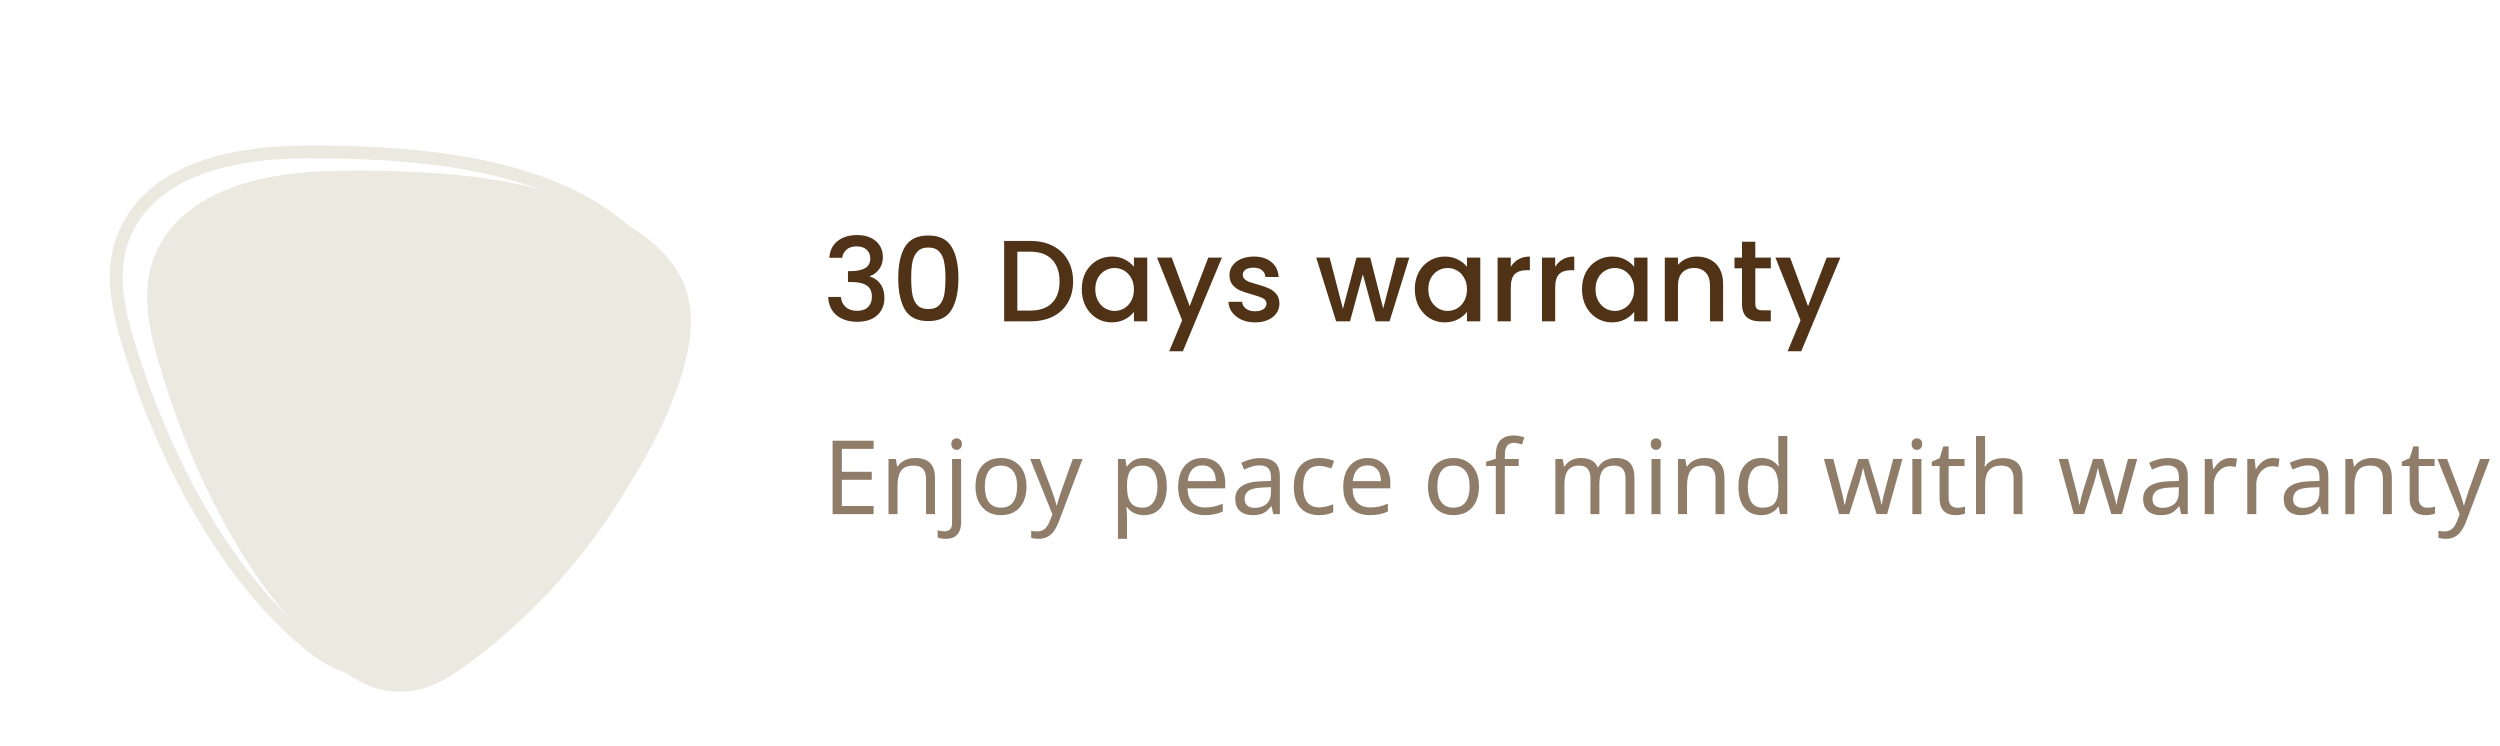 <svg width="389" height="116" viewBox="0 0 389 116" fill="none" xmlns="http://www.w3.org/2000/svg">
<path d="M52.097 103.362C57.477 107.929 63.72 109.723 71.396 104.341C81.296 97.334 89.718 88.446 96.183 78.185C100.465 71.438 104.552 64.261 106.586 56.474C108.805 47.959 107.21 41.738 99.783 36.406C87.053 27.259 67.344 26.352 52.189 26.578C41.952 26.73 28.424 29.129 24.052 39.822C21.944 44.967 23.066 50.837 24.618 56.17C29.457 72.936 38.535 91.855 52.097 103.362Z" fill="#EBE9E0"/>
<path d="M19.438 36.283C21.73 31.075 26.225 27.938 31.294 26.102C36.517 24.209 42.449 23.656 47.508 23.641C54.937 23.62 63.53 23.886 71.856 25.301C80.174 26.714 88.301 29.285 94.751 33.922L95.444 34.435C98.83 37.016 101.006 39.844 102.083 43.08C103.228 46.523 103.086 50.304 102.023 54.533L102.023 54.535C100.084 62.231 96.098 69.259 91.98 75.772L91.981 75.772C85.707 85.77 77.48 94.396 67.771 101.158L67.767 101.16C63.886 103.837 60.254 104.761 56.841 104.353C53.452 103.948 50.413 102.245 47.67 99.926C34.49 88.781 25.469 70.905 20.414 54.876L19.937 53.329C18.356 48.13 17.081 42.115 19.223 36.794L19.438 36.283Z" stroke="#EBE9E0" stroke-width="2"/>
<path d="M129.044 40.118C129.116 39.002 129.542 38.132 130.322 37.508C131.114 36.884 132.122 36.572 133.346 36.572C134.186 36.572 134.912 36.722 135.524 37.022C136.136 37.322 136.598 37.73 136.91 38.246C137.222 38.762 137.378 39.344 137.378 39.992C137.378 40.736 137.18 41.372 136.784 41.9C136.388 42.428 135.914 42.782 135.362 42.962V43.034C136.07 43.25 136.622 43.646 137.018 44.222C137.414 44.786 137.612 45.512 137.612 46.4C137.612 47.108 137.45 47.738 137.126 48.29C136.802 48.842 136.322 49.28 135.686 49.604C135.05 49.916 134.288 50.072 133.4 50.072C132.104 50.072 131.036 49.742 130.196 49.082C129.368 48.41 128.924 47.45 128.864 46.202H130.844C130.892 46.838 131.138 47.36 131.582 47.768C132.026 48.164 132.626 48.362 133.382 48.362C134.114 48.362 134.678 48.164 135.074 47.768C135.47 47.36 135.668 46.838 135.668 46.202C135.668 45.362 135.398 44.768 134.858 44.42C134.33 44.06 133.514 43.88 132.41 43.88H131.942V42.188H132.428C133.4 42.176 134.138 42.014 134.642 41.702C135.158 41.39 135.416 40.898 135.416 40.226C135.416 39.65 135.23 39.194 134.858 38.858C134.486 38.51 133.958 38.336 133.274 38.336C132.602 38.336 132.08 38.51 131.708 38.858C131.336 39.194 131.114 39.614 131.042 40.118H129.044ZM139.768 43.268C139.768 41.192 140.116 39.572 140.812 38.408C141.52 37.232 142.732 36.644 144.448 36.644C146.164 36.644 147.37 37.232 148.066 38.408C148.774 39.572 149.128 41.192 149.128 43.268C149.128 45.368 148.774 47.012 148.066 48.2C147.37 49.376 146.164 49.964 144.448 49.964C142.732 49.964 141.52 49.376 140.812 48.2C140.116 47.012 139.768 45.368 139.768 43.268ZM147.112 43.268C147.112 42.296 147.046 41.474 146.914 40.802C146.794 40.13 146.542 39.584 146.158 39.164C145.774 38.732 145.204 38.516 144.448 38.516C143.692 38.516 143.122 38.732 142.738 39.164C142.354 39.584 142.096 40.13 141.964 40.802C141.844 41.474 141.784 42.296 141.784 43.268C141.784 44.276 141.844 45.122 141.964 45.806C142.084 46.49 142.336 47.042 142.72 47.462C143.116 47.882 143.692 48.092 144.448 48.092C145.204 48.092 145.774 47.882 146.158 47.462C146.554 47.042 146.812 46.49 146.932 45.806C147.052 45.122 147.112 44.276 147.112 43.268ZM160.331 37.49C161.663 37.49 162.827 37.748 163.823 38.264C164.831 38.768 165.605 39.5 166.145 40.46C166.697 41.408 166.973 42.518 166.973 43.79C166.973 45.062 166.697 46.166 166.145 47.102C165.605 48.038 164.831 48.758 163.823 49.262C162.827 49.754 161.663 50 160.331 50H156.245V37.49H160.331ZM160.331 48.326C161.795 48.326 162.917 47.93 163.697 47.138C164.477 46.346 164.867 45.23 164.867 43.79C164.867 42.338 164.477 41.204 163.697 40.388C162.917 39.572 161.795 39.164 160.331 39.164H158.297V48.326H160.331ZM168.322 44.996C168.322 44 168.526 43.118 168.934 42.35C169.354 41.582 169.918 40.988 170.626 40.568C171.346 40.136 172.138 39.92 173.002 39.92C173.782 39.92 174.46 40.076 175.036 40.388C175.624 40.688 176.092 41.066 176.44 41.522V40.082H178.51V50H176.44V48.524C176.092 48.992 175.618 49.382 175.018 49.694C174.418 50.006 173.734 50.162 172.966 50.162C172.114 50.162 171.334 49.946 170.626 49.514C169.918 49.07 169.354 48.458 168.934 47.678C168.526 46.886 168.322 45.992 168.322 44.996ZM176.44 45.032C176.44 44.348 176.296 43.754 176.008 43.25C175.732 42.746 175.366 42.362 174.91 42.098C174.454 41.834 173.962 41.702 173.434 41.702C172.906 41.702 172.414 41.834 171.958 42.098C171.502 42.35 171.13 42.728 170.842 43.232C170.566 43.724 170.428 44.312 170.428 44.996C170.428 45.68 170.566 46.28 170.842 46.796C171.13 47.312 171.502 47.708 171.958 47.984C172.426 48.248 172.918 48.38 173.434 48.38C173.962 48.38 174.454 48.248 174.91 47.984C175.366 47.72 175.732 47.336 176.008 46.832C176.296 46.316 176.44 45.716 176.44 45.032ZM190.133 40.082L184.049 54.662H181.925L183.941 49.838L180.035 40.082H182.321L185.111 47.642L188.009 40.082H190.133ZM195.282 50.162C194.502 50.162 193.8 50.024 193.176 49.748C192.564 49.46 192.078 49.076 191.718 48.596C191.358 48.104 191.166 47.558 191.142 46.958H193.266C193.302 47.378 193.5 47.732 193.86 48.02C194.232 48.296 194.694 48.434 195.246 48.434C195.822 48.434 196.266 48.326 196.578 48.11C196.902 47.882 197.064 47.594 197.064 47.246C197.064 46.874 196.884 46.598 196.524 46.418C196.176 46.238 195.618 46.04 194.85 45.824C194.106 45.62 193.5 45.422 193.032 45.23C192.564 45.038 192.156 44.744 191.808 44.348C191.472 43.952 191.304 43.43 191.304 42.782C191.304 42.254 191.46 41.774 191.772 41.342C192.084 40.898 192.528 40.55 193.104 40.298C193.692 40.046 194.364 39.92 195.12 39.92C196.248 39.92 197.154 40.208 197.838 40.784C198.534 41.348 198.906 42.122 198.954 43.106H196.902C196.866 42.662 196.686 42.308 196.362 42.044C196.038 41.78 195.6 41.648 195.048 41.648C194.508 41.648 194.094 41.75 193.806 41.954C193.518 42.158 193.374 42.428 193.374 42.764C193.374 43.028 193.47 43.25 193.662 43.43C193.854 43.61 194.088 43.754 194.364 43.862C194.64 43.958 195.048 44.084 195.588 44.24C196.308 44.432 196.896 44.63 197.352 44.834C197.82 45.026 198.222 45.314 198.558 45.698C198.894 46.082 199.068 46.592 199.08 47.228C199.08 47.792 198.924 48.296 198.612 48.74C198.3 49.184 197.856 49.532 197.28 49.784C196.716 50.036 196.05 50.162 195.282 50.162ZM219.293 40.082L216.215 50H214.055L212.057 42.674L210.059 50H207.899L204.803 40.082H206.891L208.961 48.056L211.067 40.082H213.209L215.225 48.02L217.277 40.082H219.293ZM220.143 44.996C220.143 44 220.347 43.118 220.755 42.35C221.175 41.582 221.739 40.988 222.447 40.568C223.167 40.136 223.959 39.92 224.823 39.92C225.603 39.92 226.281 40.076 226.857 40.388C227.445 40.688 227.913 41.066 228.261 41.522V40.082H230.331V50H228.261V48.524C227.913 48.992 227.439 49.382 226.839 49.694C226.239 50.006 225.555 50.162 224.787 50.162C223.935 50.162 223.155 49.946 222.447 49.514C221.739 49.07 221.175 48.458 220.755 47.678C220.347 46.886 220.143 45.992 220.143 44.996ZM228.261 45.032C228.261 44.348 228.117 43.754 227.829 43.25C227.553 42.746 227.187 42.362 226.731 42.098C226.275 41.834 225.783 41.702 225.255 41.702C224.727 41.702 224.235 41.834 223.779 42.098C223.323 42.35 222.951 42.728 222.663 43.232C222.387 43.724 222.249 44.312 222.249 44.996C222.249 45.68 222.387 46.28 222.663 46.796C222.951 47.312 223.323 47.708 223.779 47.984C224.247 48.248 224.739 48.38 225.255 48.38C225.783 48.38 226.275 48.248 226.731 47.984C227.187 47.72 227.553 47.336 227.829 46.832C228.117 46.316 228.261 45.716 228.261 45.032ZM235.078 41.522C235.378 41.018 235.774 40.628 236.266 40.352C236.77 40.064 237.364 39.92 238.048 39.92V42.044H237.526C236.722 42.044 236.11 42.248 235.69 42.656C235.282 43.064 235.078 43.772 235.078 44.78V50H233.026V40.082H235.078V41.522ZM241.986 41.522C242.286 41.018 242.682 40.628 243.174 40.352C243.678 40.064 244.272 39.92 244.956 39.92V42.044H244.434C243.63 42.044 243.018 42.248 242.598 42.656C242.19 43.064 241.986 43.772 241.986 44.78V50H239.934V40.082H241.986V41.522ZM246.158 44.996C246.158 44 246.362 43.118 246.77 42.35C247.19 41.582 247.754 40.988 248.462 40.568C249.182 40.136 249.974 39.92 250.838 39.92C251.618 39.92 252.296 40.076 252.872 40.388C253.46 40.688 253.928 41.066 254.276 41.522V40.082H256.346V50H254.276V48.524C253.928 48.992 253.454 49.382 252.854 49.694C252.254 50.006 251.57 50.162 250.802 50.162C249.95 50.162 249.17 49.946 248.462 49.514C247.754 49.07 247.19 48.458 246.77 47.678C246.362 46.886 246.158 45.992 246.158 44.996ZM254.276 45.032C254.276 44.348 254.132 43.754 253.844 43.25C253.568 42.746 253.202 42.362 252.746 42.098C252.29 41.834 251.798 41.702 251.27 41.702C250.742 41.702 250.25 41.834 249.794 42.098C249.338 42.35 248.966 42.728 248.678 43.232C248.402 43.724 248.264 44.312 248.264 44.996C248.264 45.68 248.402 46.28 248.678 46.796C248.966 47.312 249.338 47.708 249.794 47.984C250.262 48.248 250.754 48.38 251.27 48.38C251.798 48.38 252.29 48.248 252.746 47.984C253.202 47.72 253.568 47.336 253.844 46.832C254.132 46.316 254.276 45.716 254.276 45.032ZM264.045 39.92C264.825 39.92 265.521 40.082 266.133 40.406C266.757 40.73 267.243 41.21 267.591 41.846C267.939 42.482 268.113 43.25 268.113 44.15V50H266.079V44.456C266.079 43.568 265.857 42.89 265.413 42.422C264.969 41.942 264.363 41.702 263.595 41.702C262.827 41.702 262.215 41.942 261.759 42.422C261.315 42.89 261.093 43.568 261.093 44.456V50H259.041V40.082H261.093V41.216C261.429 40.808 261.855 40.49 262.371 40.262C262.899 40.034 263.457 39.92 264.045 39.92ZM273.125 41.756V47.246C273.125 47.618 273.209 47.888 273.377 48.056C273.557 48.212 273.857 48.29 274.277 48.29H275.537V50H273.917C272.993 50 272.285 49.784 271.793 49.352C271.301 48.92 271.055 48.218 271.055 47.246V41.756H269.885V40.082H271.055V37.616H273.125V40.082H275.537V41.756H273.125ZM286.356 40.082L280.272 54.662H278.148L280.164 49.838L276.258 40.082H278.544L281.334 47.642L284.232 40.082H286.356Z" fill="#503217"/>
<path d="M135.936 80H129.552V68.576H135.936V69.84H130.992V73.408H135.648V74.656H130.992V78.736H135.936V80ZM142.379 71.264C143.403 71.264 144.176 71.515 144.699 72.016C145.221 72.507 145.483 73.307 145.483 74.416V80H144.091V74.512C144.091 73.819 143.936 73.301 143.627 72.96C143.317 72.619 142.832 72.448 142.171 72.448C141.221 72.448 140.565 72.715 140.203 73.248C139.84 73.781 139.659 74.549 139.659 75.552V80H138.251V71.424H139.387L139.595 72.592H139.675C139.867 72.293 140.101 72.048 140.379 71.856C140.667 71.653 140.981 71.504 141.323 71.408C141.664 71.312 142.016 71.264 142.379 71.264ZM147.133 83.84C146.867 83.84 146.632 83.819 146.429 83.776C146.227 83.744 146.051 83.701 145.901 83.648V82.512C146.061 82.555 146.227 82.592 146.397 82.624C146.568 82.656 146.755 82.672 146.957 82.672C147.299 82.672 147.581 82.576 147.805 82.384C148.029 82.203 148.141 81.851 148.141 81.328V71.424H149.549V81.28C149.549 81.813 149.464 82.272 149.293 82.656C149.123 83.04 148.861 83.333 148.509 83.536C148.157 83.739 147.699 83.84 147.133 83.84ZM148.029 69.104C148.029 68.795 148.109 68.571 148.269 68.432C148.429 68.283 148.627 68.208 148.861 68.208C149.075 68.208 149.261 68.283 149.421 68.432C149.592 68.571 149.677 68.795 149.677 69.104C149.677 69.403 149.592 69.627 149.421 69.776C149.261 69.925 149.075 70 148.861 70C148.627 70 148.429 69.925 148.269 69.776C148.109 69.627 148.029 69.403 148.029 69.104ZM159.722 75.696C159.722 76.411 159.626 77.045 159.434 77.6C159.253 78.144 158.986 78.608 158.634 78.992C158.293 79.376 157.872 79.669 157.37 79.872C156.88 80.064 156.33 80.16 155.722 80.16C155.157 80.16 154.634 80.064 154.154 79.872C153.674 79.669 153.258 79.376 152.906 78.992C152.554 78.608 152.277 78.144 152.074 77.6C151.882 77.045 151.786 76.411 151.786 75.696C151.786 74.747 151.946 73.947 152.266 73.296C152.586 72.635 153.045 72.133 153.642 71.792C154.24 71.44 154.949 71.264 155.77 71.264C156.549 71.264 157.232 71.44 157.818 71.792C158.416 72.133 158.88 72.635 159.21 73.296C159.552 73.947 159.722 74.747 159.722 75.696ZM153.242 75.696C153.242 76.368 153.328 76.955 153.498 77.456C153.68 77.947 153.957 78.325 154.33 78.592C154.704 78.859 155.178 78.992 155.754 78.992C156.33 78.992 156.805 78.859 157.178 78.592C157.552 78.325 157.824 77.947 157.994 77.456C158.176 76.955 158.266 76.368 158.266 75.696C158.266 75.013 158.176 74.432 157.994 73.952C157.813 73.472 157.536 73.104 157.162 72.848C156.8 72.581 156.325 72.448 155.738 72.448C154.864 72.448 154.229 72.736 153.834 73.312C153.44 73.888 153.242 74.683 153.242 75.696ZM160.297 71.424H161.801L163.657 76.304C163.764 76.592 163.86 76.869 163.945 77.136C164.041 77.403 164.127 77.664 164.201 77.92C164.276 78.165 164.335 78.405 164.377 78.64H164.441C164.505 78.373 164.607 78.027 164.745 77.6C164.884 77.163 165.028 76.725 165.177 76.288L166.921 71.424H168.441L164.745 81.184C164.543 81.717 164.303 82.181 164.025 82.576C163.759 82.981 163.428 83.291 163.033 83.504C162.649 83.728 162.18 83.84 161.625 83.84C161.369 83.84 161.145 83.824 160.953 83.792C160.761 83.771 160.596 83.744 160.457 83.712V82.592C160.575 82.613 160.713 82.635 160.873 82.656C161.044 82.677 161.22 82.688 161.401 82.688C161.732 82.688 162.015 82.624 162.249 82.496C162.495 82.379 162.703 82.203 162.873 81.968C163.044 81.744 163.188 81.477 163.305 81.168L163.753 80.032L160.297 71.424ZM178.034 71.264C179.09 71.264 179.938 71.632 180.578 72.368C181.228 73.104 181.554 74.213 181.554 75.696C181.554 76.667 181.404 77.488 181.106 78.16C180.818 78.821 180.407 79.323 179.874 79.664C179.351 79.995 178.732 80.16 178.018 80.16C177.58 80.16 177.191 80.101 176.85 79.984C176.508 79.867 176.215 79.717 175.97 79.536C175.735 79.344 175.532 79.136 175.362 78.912H175.266C175.287 79.093 175.308 79.323 175.33 79.6C175.351 79.877 175.362 80.117 175.362 80.32V83.84H173.954V71.424H175.106L175.298 72.592H175.362C175.532 72.347 175.735 72.123 175.97 71.92C176.215 71.717 176.503 71.557 176.834 71.44C177.175 71.323 177.575 71.264 178.034 71.264ZM177.778 72.448C177.202 72.448 176.738 72.56 176.386 72.784C176.034 72.997 175.778 73.323 175.618 73.76C175.458 74.197 175.372 74.752 175.362 75.424V75.696C175.362 76.4 175.436 76.997 175.586 77.488C175.735 77.979 175.986 78.352 176.338 78.608C176.7 78.864 177.191 78.992 177.81 78.992C178.332 78.992 178.759 78.848 179.09 78.56C179.431 78.272 179.682 77.883 179.842 77.392C180.012 76.891 180.098 76.32 180.098 75.68C180.098 74.699 179.906 73.915 179.522 73.328C179.148 72.741 178.567 72.448 177.778 72.448ZM187.11 71.264C187.846 71.264 188.475 71.424 188.998 71.744C189.531 72.064 189.936 72.517 190.214 73.104C190.502 73.68 190.646 74.357 190.646 75.136V75.984H184.774C184.795 76.955 185.04 77.696 185.51 78.208C185.99 78.709 186.656 78.96 187.51 78.96C188.054 78.96 188.534 78.912 188.95 78.816C189.376 78.709 189.814 78.56 190.262 78.368V79.6C189.824 79.792 189.392 79.931 188.966 80.016C188.539 80.112 188.032 80.16 187.446 80.16C186.635 80.16 185.915 79.995 185.286 79.664C184.667 79.333 184.182 78.843 183.83 78.192C183.488 77.531 183.318 76.725 183.318 75.776C183.318 74.837 183.472 74.032 183.782 73.36C184.102 72.688 184.544 72.171 185.11 71.808C185.686 71.445 186.352 71.264 187.11 71.264ZM187.094 72.416C186.422 72.416 185.888 72.635 185.494 73.072C185.11 73.499 184.88 74.096 184.806 74.864H189.174C189.174 74.373 189.099 73.947 188.95 73.584C188.8 73.221 188.571 72.939 188.262 72.736C187.963 72.523 187.574 72.416 187.094 72.416ZM196.077 71.28C197.122 71.28 197.895 71.509 198.397 71.968C198.898 72.427 199.149 73.157 199.149 74.16V80H198.125L197.853 78.784H197.789C197.543 79.093 197.287 79.355 197.021 79.568C196.765 79.771 196.466 79.92 196.125 80.016C195.794 80.112 195.389 80.16 194.909 80.16C194.397 80.16 193.933 80.069 193.517 79.888C193.111 79.707 192.791 79.429 192.557 79.056C192.322 78.672 192.205 78.192 192.205 77.616C192.205 76.763 192.541 76.107 193.213 75.648C193.885 75.179 194.919 74.923 196.317 74.88L197.773 74.832V74.32C197.773 73.605 197.618 73.109 197.309 72.832C196.999 72.555 196.562 72.416 195.997 72.416C195.549 72.416 195.122 72.485 194.717 72.624C194.311 72.752 193.933 72.901 193.581 73.072L193.149 72.016C193.522 71.813 193.965 71.643 194.477 71.504C194.989 71.355 195.522 71.28 196.077 71.28ZM196.493 75.856C195.426 75.899 194.685 76.069 194.269 76.368C193.863 76.667 193.661 77.088 193.661 77.632C193.661 78.112 193.805 78.464 194.093 78.688C194.391 78.912 194.77 79.024 195.229 79.024C195.954 79.024 196.557 78.827 197.037 78.432C197.517 78.027 197.757 77.408 197.757 76.576V75.808L196.493 75.856ZM205.238 80.16C204.48 80.16 203.803 80.005 203.206 79.696C202.619 79.387 202.155 78.907 201.814 78.256C201.483 77.605 201.318 76.773 201.318 75.76C201.318 74.704 201.494 73.845 201.846 73.184C202.198 72.523 202.672 72.037 203.27 71.728C203.878 71.419 204.566 71.264 205.334 71.264C205.771 71.264 206.192 71.312 206.598 71.408C207.003 71.493 207.334 71.6 207.59 71.728L207.158 72.896C206.902 72.8 206.603 72.709 206.262 72.624C205.92 72.539 205.6 72.496 205.302 72.496C204.726 72.496 204.251 72.619 203.878 72.864C203.504 73.109 203.227 73.472 203.046 73.952C202.864 74.432 202.774 75.029 202.774 75.744C202.774 76.427 202.864 77.008 203.046 77.488C203.227 77.968 203.499 78.331 203.862 78.576C204.224 78.821 204.678 78.944 205.222 78.944C205.691 78.944 206.102 78.896 206.454 78.8C206.816 78.704 207.147 78.587 207.446 78.448V79.696C207.158 79.845 206.838 79.957 206.486 80.032C206.144 80.117 205.728 80.16 205.238 80.16ZM212.797 71.264C213.533 71.264 214.162 71.424 214.685 71.744C215.218 72.064 215.624 72.517 215.901 73.104C216.189 73.68 216.333 74.357 216.333 75.136V75.984H210.461C210.482 76.955 210.728 77.696 211.197 78.208C211.677 78.709 212.344 78.96 213.197 78.96C213.741 78.96 214.221 78.912 214.637 78.816C215.064 78.709 215.501 78.56 215.949 78.368V79.6C215.512 79.792 215.08 79.931 214.653 80.016C214.226 80.112 213.72 80.16 213.133 80.16C212.322 80.16 211.602 79.995 210.973 79.664C210.354 79.333 209.869 78.843 209.517 78.192C209.176 77.531 209.005 76.725 209.005 75.776C209.005 74.837 209.16 74.032 209.469 73.36C209.789 72.688 210.232 72.171 210.797 71.808C211.373 71.445 212.04 71.264 212.797 71.264ZM212.781 72.416C212.109 72.416 211.576 72.635 211.181 73.072C210.797 73.499 210.568 74.096 210.493 74.864H214.861C214.861 74.373 214.786 73.947 214.637 73.584C214.488 73.221 214.258 72.939 213.949 72.736C213.65 72.523 213.261 72.416 212.781 72.416ZM230.128 75.696C230.128 76.411 230.033 77.045 229.841 77.6C229.659 78.144 229.393 78.608 229.041 78.992C228.699 79.376 228.278 79.669 227.777 79.872C227.286 80.064 226.737 80.16 226.129 80.16C225.563 80.16 225.041 80.064 224.561 79.872C224.081 79.669 223.665 79.376 223.312 78.992C222.961 78.608 222.683 78.144 222.481 77.6C222.289 77.045 222.193 76.411 222.193 75.696C222.193 74.747 222.353 73.947 222.673 73.296C222.993 72.635 223.451 72.133 224.049 71.792C224.646 71.44 225.355 71.264 226.177 71.264C226.955 71.264 227.638 71.44 228.225 71.792C228.822 72.133 229.286 72.635 229.617 73.296C229.958 73.947 230.128 74.747 230.128 75.696ZM223.649 75.696C223.649 76.368 223.734 76.955 223.905 77.456C224.086 77.947 224.363 78.325 224.737 78.592C225.11 78.859 225.585 78.992 226.161 78.992C226.737 78.992 227.211 78.859 227.585 78.592C227.958 78.325 228.23 77.947 228.401 77.456C228.582 76.955 228.673 76.368 228.673 75.696C228.673 75.013 228.582 74.432 228.401 73.952C228.219 73.472 227.942 73.104 227.569 72.848C227.206 72.581 226.731 72.448 226.145 72.448C225.27 72.448 224.635 72.736 224.241 73.312C223.846 73.888 223.649 74.683 223.649 75.696ZM236.312 72.512H234.152V80H232.744V72.512H231.24V71.856L232.744 71.376V70.88C232.744 70.144 232.851 69.547 233.064 69.088C233.288 68.629 233.608 68.293 234.024 68.08C234.44 67.867 234.941 67.76 235.528 67.76C235.869 67.76 236.179 67.792 236.456 67.856C236.744 67.909 236.989 67.973 237.192 68.048L236.824 69.152C236.653 69.099 236.456 69.045 236.232 68.992C236.008 68.939 235.779 68.912 235.544 68.912C235.075 68.912 234.723 69.072 234.488 69.392C234.264 69.701 234.152 70.192 234.152 70.864V71.424H236.312V72.512ZM251.424 71.264C252.395 71.264 253.12 71.515 253.6 72.016C254.08 72.507 254.32 73.307 254.32 74.416V80H252.928V74.48C252.928 73.808 252.784 73.301 252.496 72.96C252.219 72.619 251.782 72.448 251.184 72.448C250.352 72.448 249.755 72.688 249.392 73.168C249.04 73.648 248.864 74.347 248.864 75.264V80H247.472V74.48C247.472 74.032 247.408 73.659 247.28 73.36C247.152 73.051 246.96 72.821 246.704 72.672C246.448 72.523 246.118 72.448 245.712 72.448C245.136 72.448 244.683 72.571 244.352 72.816C244.022 73.051 243.782 73.397 243.632 73.856C243.494 74.315 243.424 74.88 243.424 75.552V80H242.016V71.424H243.152L243.36 72.592H243.44C243.622 72.293 243.84 72.048 244.096 71.856C244.363 71.653 244.656 71.504 244.976 71.408C245.296 71.312 245.627 71.264 245.968 71.264C246.63 71.264 247.179 71.381 247.616 71.616C248.064 71.851 248.39 72.213 248.592 72.704H248.672C248.96 72.213 249.35 71.851 249.84 71.616C250.342 71.381 250.87 71.264 251.424 71.264ZM258.377 71.424V80H256.969V71.424H258.377ZM257.689 68.208C257.903 68.208 258.089 68.283 258.249 68.432C258.42 68.571 258.505 68.795 258.505 69.104C258.505 69.403 258.42 69.627 258.249 69.776C258.089 69.925 257.903 70 257.689 70C257.455 70 257.257 69.925 257.097 69.776C256.937 69.627 256.857 69.403 256.857 69.104C256.857 68.795 256.937 68.571 257.097 68.432C257.257 68.283 257.455 68.208 257.689 68.208ZM265.222 71.264C266.246 71.264 267.02 71.515 267.542 72.016C268.065 72.507 268.326 73.307 268.326 74.416V80H266.934V74.512C266.934 73.819 266.78 73.301 266.47 72.96C266.161 72.619 265.676 72.448 265.014 72.448C264.065 72.448 263.409 72.715 263.046 73.248C262.684 73.781 262.502 74.549 262.502 75.552V80H261.094V71.424H262.23L262.438 72.592H262.518C262.71 72.293 262.945 72.048 263.222 71.856C263.51 71.653 263.825 71.504 264.166 71.408C264.508 71.312 264.86 71.264 265.222 71.264ZM274.025 80.16C272.958 80.16 272.105 79.792 271.465 79.056C270.825 78.309 270.505 77.2 270.505 75.728C270.505 74.256 270.825 73.147 271.465 72.4C272.116 71.643 272.974 71.264 274.041 71.264C274.489 71.264 274.878 71.323 275.209 71.44C275.54 71.547 275.828 71.696 276.073 71.888C276.318 72.08 276.526 72.293 276.697 72.528H276.793C276.782 72.389 276.761 72.187 276.729 71.92C276.708 71.643 276.697 71.424 276.697 71.264V67.84H278.105V80H276.969L276.761 78.848H276.697C276.526 79.093 276.318 79.317 276.073 79.52C275.828 79.712 275.534 79.867 275.193 79.984C274.862 80.101 274.473 80.16 274.025 80.16ZM274.249 78.992C275.156 78.992 275.79 78.747 276.153 78.256C276.526 77.755 276.713 77.003 276.713 76V75.744C276.713 74.677 276.537 73.861 276.185 73.296C275.833 72.72 275.182 72.432 274.233 72.432C273.476 72.432 272.905 72.736 272.521 73.344C272.148 73.941 271.961 74.747 271.961 75.76C271.961 76.784 272.148 77.579 272.521 78.144C272.905 78.709 273.481 78.992 274.249 78.992ZM290.521 75.152C290.457 74.928 290.393 74.709 290.329 74.496C290.265 74.272 290.206 74.064 290.153 73.872C290.11 73.669 290.068 73.483 290.025 73.312C289.982 73.141 289.95 72.997 289.929 72.88H289.865C289.844 72.997 289.812 73.141 289.769 73.312C289.737 73.483 289.694 73.669 289.641 73.872C289.598 74.075 289.545 74.288 289.481 74.512C289.428 74.725 289.364 74.944 289.289 75.168L287.753 79.984H286.153L283.801 71.408H285.257L286.441 75.984C286.526 76.293 286.606 76.608 286.681 76.928C286.756 77.237 286.82 77.536 286.873 77.824C286.937 78.101 286.98 78.341 287.001 78.544H287.065C287.097 78.416 287.134 78.256 287.177 78.064C287.22 77.872 287.262 77.669 287.305 77.456C287.358 77.243 287.412 77.029 287.465 76.816C287.529 76.603 287.588 76.411 287.641 76.24L289.161 71.408H290.697L292.169 76.24C292.244 76.485 292.318 76.747 292.393 77.024C292.478 77.301 292.553 77.573 292.617 77.84C292.681 78.096 292.724 78.325 292.745 78.528H292.809C292.83 78.347 292.868 78.123 292.921 77.856C292.985 77.579 293.054 77.28 293.129 76.96C293.214 76.629 293.3 76.304 293.385 75.984L294.585 71.408H296.025L293.641 79.984H291.993L290.521 75.152ZM298.971 71.424V80H297.563V71.424H298.971ZM298.283 68.208C298.496 68.208 298.683 68.283 298.843 68.432C299.014 68.571 299.099 68.795 299.099 69.104C299.099 69.403 299.014 69.627 298.843 69.776C298.683 69.925 298.496 70 298.283 70C298.048 70 297.851 69.925 297.691 69.776C297.531 69.627 297.451 69.403 297.451 69.104C297.451 68.795 297.531 68.571 297.691 68.432C297.851 68.283 298.048 68.208 298.283 68.208ZM304.552 79.008C304.765 79.008 304.984 78.992 305.208 78.96C305.432 78.917 305.613 78.875 305.752 78.832V79.904C305.603 79.979 305.389 80.037 305.112 80.08C304.835 80.133 304.568 80.16 304.312 80.16C303.864 80.16 303.448 80.085 303.064 79.936C302.691 79.776 302.387 79.504 302.152 79.12C301.917 78.736 301.8 78.197 301.8 77.504V72.512H300.584V71.84L301.816 71.28L302.376 69.456H303.208V71.424H305.688V72.512H303.208V77.472C303.208 77.995 303.331 78.384 303.576 78.64C303.832 78.885 304.157 79.008 304.552 79.008ZM308.877 71.408C308.877 71.611 308.867 71.819 308.845 72.032C308.835 72.245 308.819 72.437 308.797 72.608H308.893C309.075 72.309 309.304 72.064 309.581 71.872C309.859 71.68 310.168 71.536 310.509 71.44C310.851 71.333 311.203 71.28 311.565 71.28C312.259 71.28 312.835 71.392 313.293 71.616C313.763 71.829 314.115 72.165 314.349 72.624C314.584 73.083 314.701 73.68 314.701 74.416V80H313.309V74.512C313.309 73.819 313.155 73.301 312.845 72.96C312.536 72.619 312.051 72.448 311.389 72.448C310.749 72.448 310.248 72.571 309.885 72.816C309.523 73.051 309.261 73.403 309.101 73.872C308.952 74.331 308.877 74.896 308.877 75.568V80H307.469V67.84H308.877V71.408ZM327.052 75.152C326.988 74.928 326.924 74.709 326.86 74.496C326.796 74.272 326.738 74.064 326.684 73.872C326.642 73.669 326.599 73.483 326.556 73.312C326.514 73.141 326.482 72.997 326.46 72.88H326.396C326.375 72.997 326.343 73.141 326.3 73.312C326.268 73.483 326.226 73.669 326.172 73.872C326.13 74.075 326.076 74.288 326.012 74.512C325.959 74.725 325.895 74.944 325.82 75.168L324.284 79.984H322.684L320.332 71.408H321.788L322.972 75.984C323.058 76.293 323.138 76.608 323.212 76.928C323.287 77.237 323.351 77.536 323.404 77.824C323.468 78.101 323.511 78.341 323.532 78.544H323.596C323.628 78.416 323.666 78.256 323.708 78.064C323.751 77.872 323.794 77.669 323.836 77.456C323.89 77.243 323.943 77.029 323.996 76.816C324.06 76.603 324.119 76.411 324.172 76.24L325.692 71.408H327.228L328.7 76.24C328.775 76.485 328.85 76.747 328.924 77.024C329.01 77.301 329.084 77.573 329.148 77.84C329.212 78.096 329.255 78.325 329.276 78.528H329.34C329.362 78.347 329.399 78.123 329.452 77.856C329.516 77.579 329.586 77.28 329.66 76.96C329.746 76.629 329.831 76.304 329.916 75.984L331.116 71.408H332.556L330.172 79.984H328.524L327.052 75.152ZM337.342 71.28C338.388 71.28 339.161 71.509 339.662 71.968C340.164 72.427 340.414 73.157 340.414 74.16V80H339.39L339.118 78.784H339.054C338.809 79.093 338.553 79.355 338.286 79.568C338.03 79.771 337.732 79.92 337.39 80.016C337.06 80.112 336.654 80.16 336.174 80.16C335.662 80.16 335.198 80.069 334.782 79.888C334.377 79.707 334.057 79.429 333.822 79.056C333.588 78.672 333.47 78.192 333.47 77.616C333.47 76.763 333.806 76.107 334.478 75.648C335.15 75.179 336.185 74.923 337.582 74.88L339.038 74.832V74.32C339.038 73.605 338.884 73.109 338.574 72.832C338.265 72.555 337.828 72.416 337.262 72.416C336.814 72.416 336.388 72.485 335.982 72.624C335.577 72.752 335.198 72.901 334.846 73.072L334.414 72.016C334.788 71.813 335.23 71.643 335.742 71.504C336.254 71.355 336.788 71.28 337.342 71.28ZM337.758 75.856C336.692 75.899 335.95 76.069 335.534 76.368C335.129 76.667 334.926 77.088 334.926 77.632C334.926 78.112 335.07 78.464 335.358 78.688C335.657 78.912 336.036 79.024 336.494 79.024C337.22 79.024 337.822 78.827 338.302 78.432C338.782 78.027 339.022 77.408 339.022 76.576V75.808L337.758 75.856ZM347.063 71.264C347.223 71.264 347.394 71.275 347.575 71.296C347.767 71.307 347.932 71.328 348.071 71.36L347.895 72.656C347.756 72.624 347.602 72.597 347.431 72.576C347.271 72.555 347.116 72.544 346.967 72.544C346.636 72.544 346.322 72.613 346.023 72.752C345.724 72.891 345.458 73.088 345.223 73.344C344.988 73.589 344.802 73.888 344.663 74.24C344.535 74.592 344.471 74.987 344.471 75.424V80H343.063V71.424H344.215L344.375 72.992H344.439C344.62 72.672 344.839 72.384 345.095 72.128C345.351 71.861 345.644 71.653 345.975 71.504C346.306 71.344 346.668 71.264 347.063 71.264ZM353.673 71.264C353.833 71.264 354.003 71.275 354.185 71.296C354.377 71.307 354.542 71.328 354.681 71.36L354.505 72.656C354.366 72.624 354.211 72.597 354.041 72.576C353.881 72.555 353.726 72.544 353.577 72.544C353.246 72.544 352.931 72.613 352.633 72.752C352.334 72.891 352.067 73.088 351.833 73.344C351.598 73.589 351.411 73.888 351.273 74.24C351.145 74.592 351.081 74.987 351.081 75.424V80H349.673V71.424H350.825L350.985 72.992H351.049C351.23 72.672 351.449 72.384 351.705 72.128C351.961 71.861 352.254 71.653 352.585 71.504C352.915 71.344 353.278 71.264 353.673 71.264ZM359.217 71.28C360.263 71.28 361.036 71.509 361.537 71.968C362.039 72.427 362.289 73.157 362.289 74.16V80H361.265L360.993 78.784H360.929C360.684 79.093 360.428 79.355 360.161 79.568C359.905 79.771 359.607 79.92 359.265 80.016C358.935 80.112 358.529 80.16 358.049 80.16C357.537 80.16 357.073 80.069 356.657 79.888C356.252 79.707 355.932 79.429 355.697 79.056C355.463 78.672 355.345 78.192 355.345 77.616C355.345 76.763 355.681 76.107 356.353 75.648C357.025 75.179 358.06 74.923 359.457 74.88L360.913 74.832V74.32C360.913 73.605 360.759 73.109 360.449 72.832C360.14 72.555 359.703 72.416 359.137 72.416C358.689 72.416 358.263 72.485 357.857 72.624C357.452 72.752 357.073 72.901 356.721 73.072L356.289 72.016C356.663 71.813 357.105 71.643 357.617 71.504C358.129 71.355 358.663 71.28 359.217 71.28ZM359.633 75.856C358.567 75.899 357.825 76.069 357.409 76.368C357.004 76.667 356.801 77.088 356.801 77.632C356.801 78.112 356.945 78.464 357.233 78.688C357.532 78.912 357.911 79.024 358.369 79.024C359.095 79.024 359.697 78.827 360.177 78.432C360.657 78.027 360.897 77.408 360.897 76.576V75.808L359.633 75.856ZM369.066 71.264C370.09 71.264 370.863 71.515 371.386 72.016C371.909 72.507 372.17 73.307 372.17 74.416V80H370.778V74.512C370.778 73.819 370.623 73.301 370.314 72.96C370.005 72.619 369.519 72.448 368.858 72.448C367.909 72.448 367.253 72.715 366.89 73.248C366.527 73.781 366.346 74.549 366.346 75.552V80H364.938V71.424H366.074L366.282 72.592H366.362C366.554 72.293 366.789 72.048 367.066 71.856C367.354 71.653 367.669 71.504 368.01 71.408C368.351 71.312 368.703 71.264 369.066 71.264ZM377.693 79.008C377.906 79.008 378.125 78.992 378.349 78.96C378.573 78.917 378.754 78.875 378.893 78.832V79.904C378.743 79.979 378.53 80.037 378.253 80.08C377.975 80.133 377.709 80.16 377.453 80.16C377.005 80.16 376.589 80.085 376.205 79.936C375.831 79.776 375.527 79.504 375.293 79.12C375.058 78.736 374.941 78.197 374.941 77.504V72.512H373.725V71.84L374.957 71.28L375.517 69.456H376.349V71.424H378.829V72.512H376.349V77.472C376.349 77.995 376.471 78.384 376.717 78.64C376.973 78.885 377.298 79.008 377.693 79.008ZM379.266 71.424H380.77L382.626 76.304C382.733 76.592 382.829 76.869 382.914 77.136C383.01 77.403 383.095 77.664 383.17 77.92C383.245 78.165 383.303 78.405 383.346 78.64H383.41C383.474 78.373 383.575 78.027 383.714 77.6C383.853 77.163 383.997 76.725 384.146 76.288L385.89 71.424H387.41L383.714 81.184C383.511 81.717 383.271 82.181 382.994 82.576C382.727 82.981 382.397 83.291 382.002 83.504C381.618 83.728 381.149 83.84 380.594 83.84C380.338 83.84 380.114 83.824 379.922 83.792C379.73 83.771 379.565 83.744 379.426 83.712V82.592C379.543 82.613 379.682 82.635 379.842 82.656C380.013 82.677 380.189 82.688 380.37 82.688C380.701 82.688 380.983 82.624 381.218 82.496C381.463 82.379 381.671 82.203 381.842 81.968C382.013 81.744 382.157 81.477 382.274 81.168L382.722 80.032L379.266 71.424Z" fill="#8F7D6A"/>
</svg>
